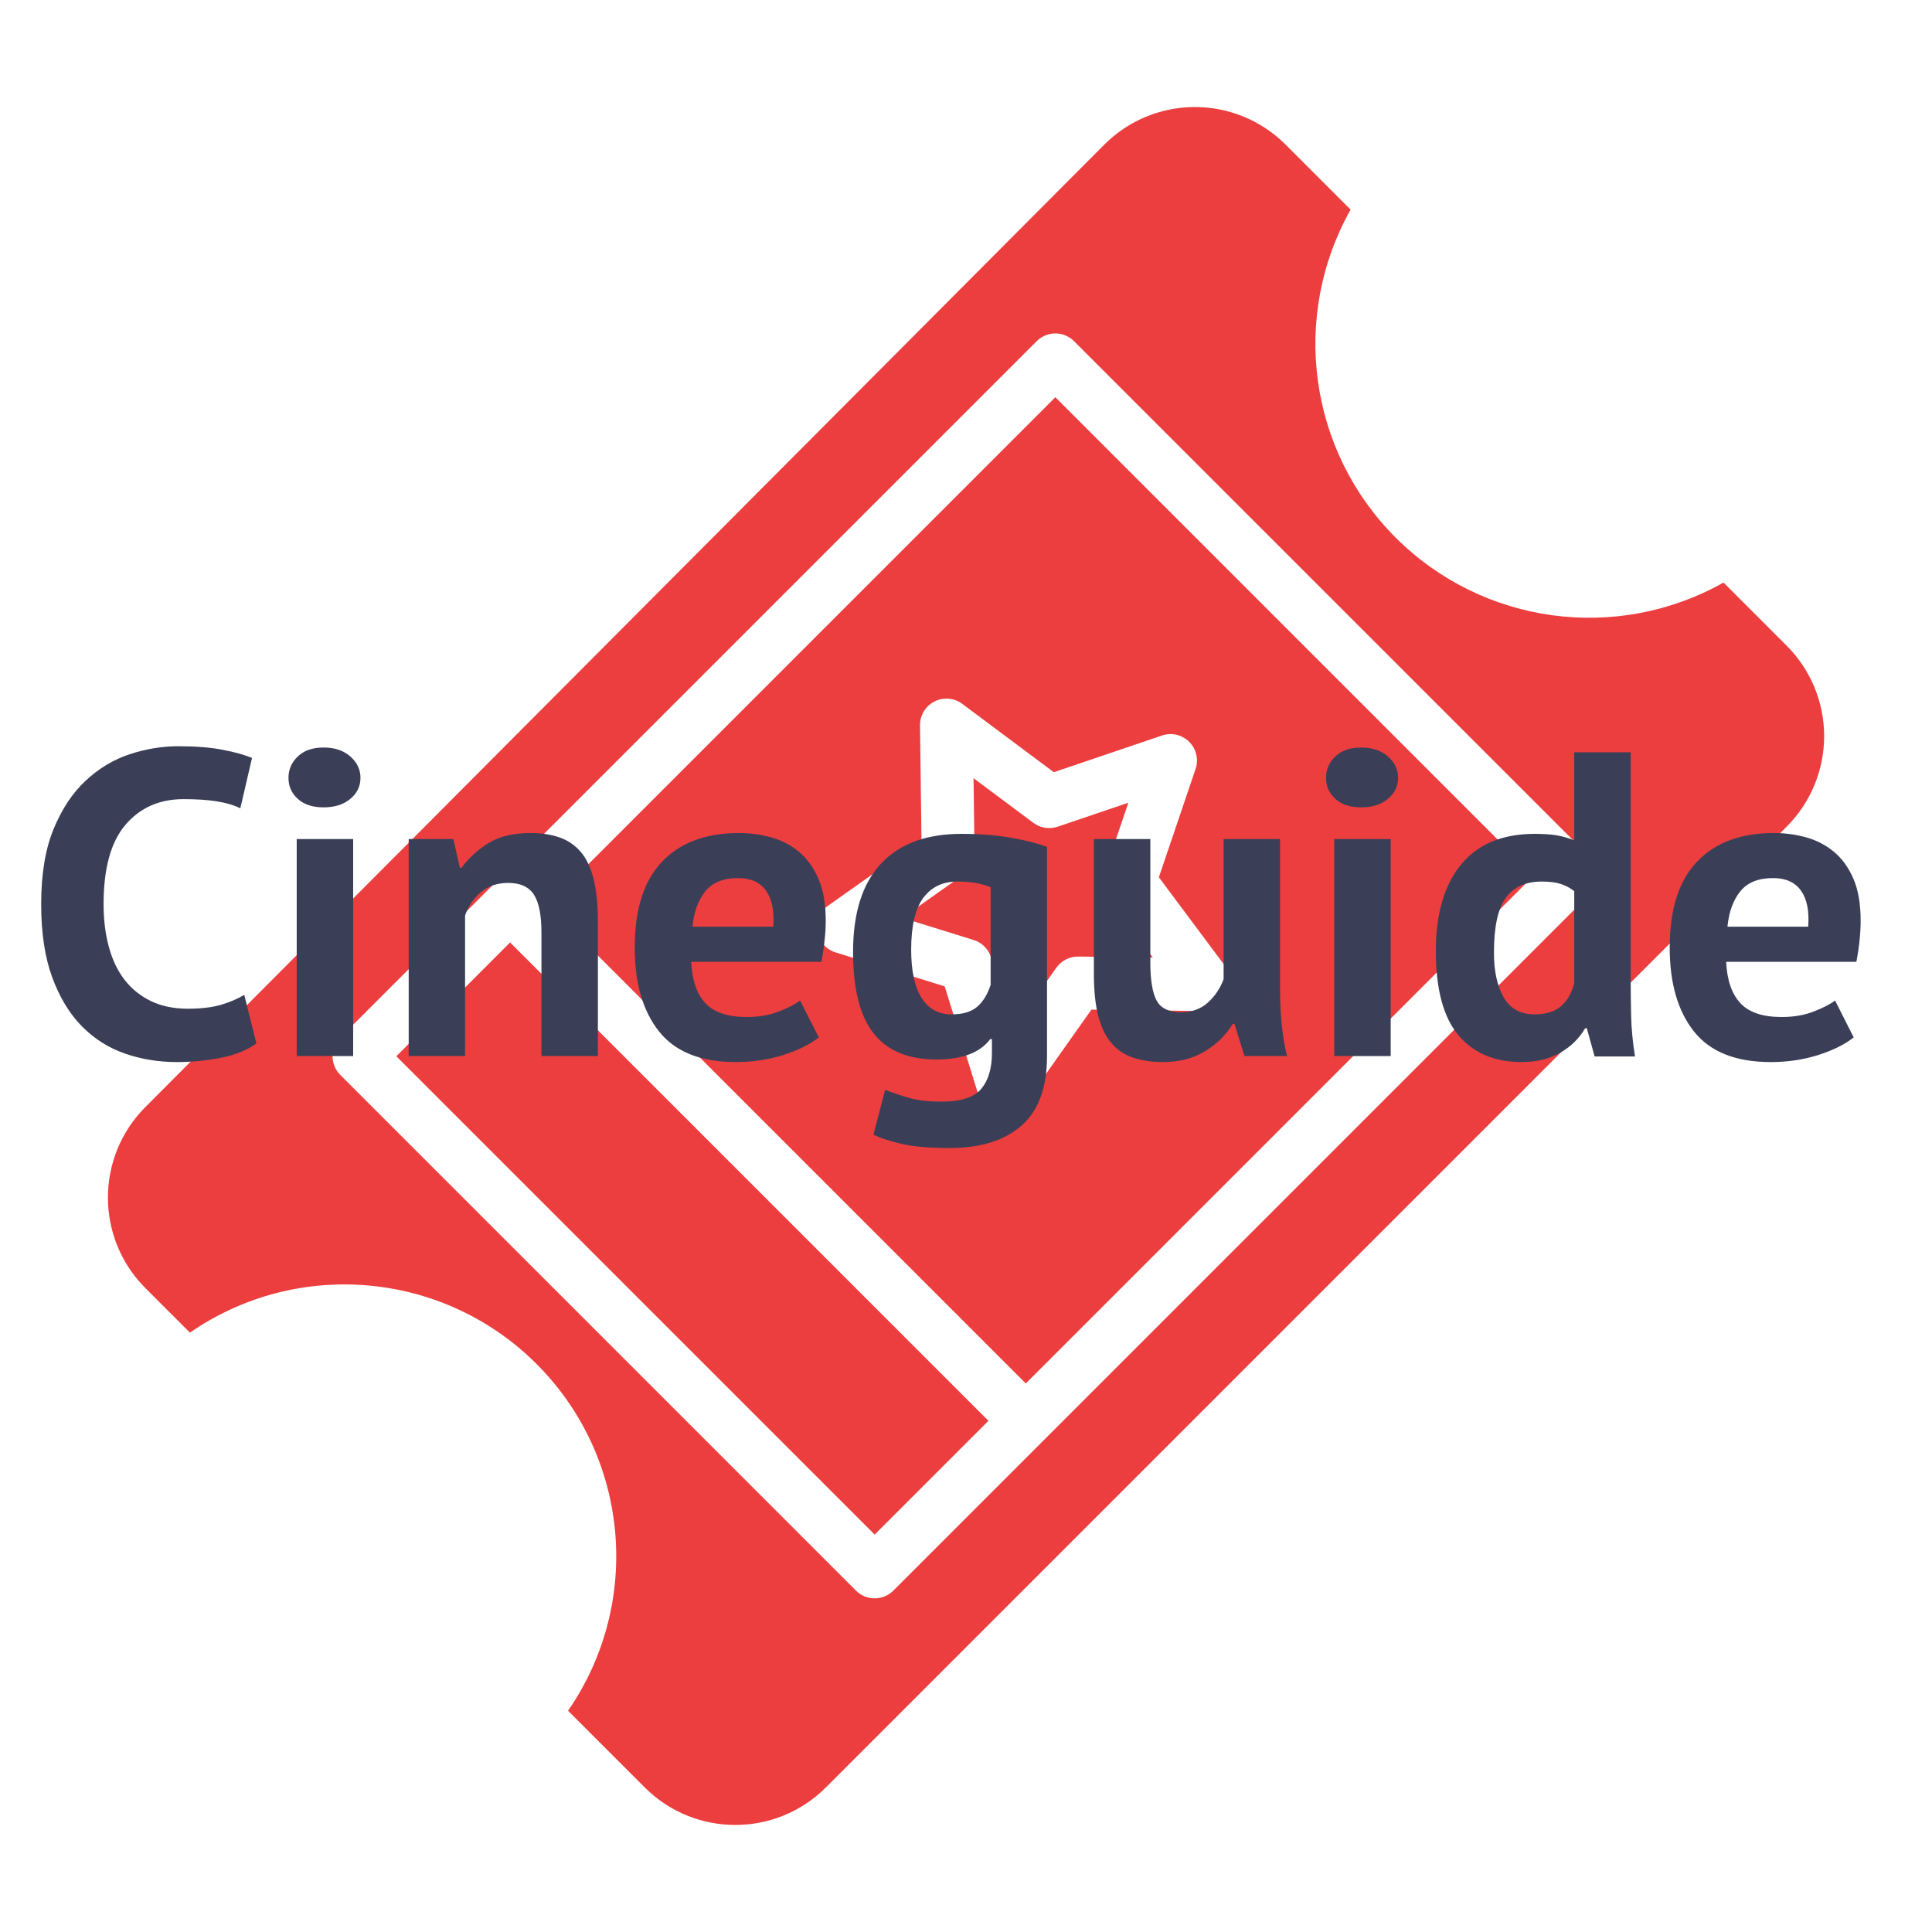<svg xmlns="http://www.w3.org/2000/svg" xmlns:xlink="http://www.w3.org/1999/xlink" viewBox="0,0,256,256" width="512px" height="512px" fill-rule="nonzero"><g fill="#ec3e3e" fill-rule="nonzero" stroke="none" stroke-width="1" stroke-linecap="butt" stroke-linejoin="miter" stroke-miterlimit="10" stroke-dasharray="" stroke-dashoffset="0" font-family="none" font-weight="none" font-size="none" text-anchor="none" style="mix-blend-mode: normal"><g transform="scale(0.5,0.5)"><path d="M316.135,28.369c-8.801,0.139 -17.204,3.692 -23.436,9.908l-254.232,255.164c-13.169,13.259 -13.149,34.666 0.045,47.9l11.82,11.822c28.618,-19.777 67.281,-16.275 91.879,8.322c24.598,24.597 28.102,63.261 8.326,91.879l20.354,20.354c13.249,13.217 34.696,13.217 47.945,0l254.652,-254.65c6.359,-6.358 9.931,-14.981 9.931,-23.973c0,-8.992 -3.572,-17.615 -9.931,-23.973l-16.74,-16.738c-28.363,15.962 -63.885,11.087 -86.899,-11.927c-23.014,-23.014 -27.888,-58.536 -11.925,-86.899l-17.281,-17.281c-6.495,-6.479 -15.335,-10.053 -24.508,-9.908zM279.783,88.363c1.821,0.027 3.56,0.763 4.848,2.051l136.67,136.666c1.313,1.313 2.051,3.093 2.051,4.95c0,1.857 -0.738,3.637 -2.051,4.95l-184.555,184.551c-2.734,2.733 -7.165,2.733 -9.898,0l-136.668,-136.666c-1.313,-1.313 -2.051,-3.093 -2.051,-4.95c0,-1.857 0.738,-3.637 2.051,-4.95l184.551,-184.551c1.338,-1.338 3.161,-2.078 5.053,-2.051zM279.682,105.264l-134.602,134.6l126.77,126.768l134.6,-134.602zM250.93,185.137c1.47,0.024 2.894,0.51 4.072,1.389l24.273,18.115l28.686,-9.729c2.525,-0.853 5.315,-0.199 7.197,1.688c1.885,1.885 2.537,4.677 1.68,7.201l-9.727,28.684l18.113,24.275c1.593,2.135 1.836,4.99 0.627,7.363c-1.195,2.388 -3.657,3.875 -6.326,3.822l-30.285,-0.387l-17.488,24.729c-1.312,1.855 -3.443,2.959 -5.715,2.959c-0.368,-0 -0.736,-0.029 -1.1,-0.086c-2.632,-0.417 -4.799,-2.293 -5.59,-4.838l-8.99,-28.922l-28.92,-9c-2.545,-0.791 -4.42,-2.957 -4.837,-5.589c-0.417,-2.632 0.697,-5.272 2.872,-6.811l24.73,-17.488l-0.387,-30.285c-0.025,-1.892 0.718,-3.713 2.058,-5.049c1.34,-1.336 3.164,-2.072 5.055,-2.041zM258,206.23l0.254,19.783c0.028,2.303 -1.079,4.472 -2.959,5.801l-16.154,11.424l18.895,5.873c2.2,0.684 3.922,2.407 4.605,4.607l5.873,18.893l11.424,-16.156c1.335,-1.874 3.5,-2.978 5.801,-2.957l19.783,0.254l-11.832,-15.852c-1.378,-1.846 -1.759,-4.252 -1.02,-6.434l6.354,-18.738l-18.736,6.354c-2.182,0.739 -4.587,0.358 -6.434,-1.02zM135.182,249.762l-30.152,30.154l126.768,126.768l30.152,-30.152z"></path></g></g><g fill="#3a3f57" fill-rule="nonzero" stroke="none" stroke-width="1" stroke-linecap="butt" stroke-linejoin="miter" stroke-miterlimit="10" stroke-dasharray="" stroke-dashoffset="0" font-family="none" font-weight="none" font-size="none" text-anchor="none" style="mix-blend-mode: normal"><g><path d="M32.365,131.82l1.61,6.44c-1.227,0.887 -2.79,1.52 -4.69,1.9c-1.9,0.38 -3.847,0.57 -5.84,0.57v0c-2.413,0 -4.703,-0.373 -6.87,-1.12c-2.167,-0.747 -4.073,-1.953 -5.72,-3.62c-1.647,-1.667 -2.96,-3.833 -3.94,-6.5c-0.973,-2.66 -1.46,-5.887 -1.46,-9.68v0c0,-3.953 0.543,-7.26 1.63,-9.92c1.093,-2.667 2.513,-4.813 4.26,-6.44c1.747,-1.633 3.693,-2.803 5.84,-3.51c2.147,-0.707 4.293,-1.06 6.44,-1.06v0c2.293,0 4.237,0.153 5.83,0.46c1.593,0.3 2.907,0.663 3.94,1.09v0l-1.55,6.67c-0.88,-0.427 -1.927,-0.733 -3.14,-0.92c-1.207,-0.193 -2.67,-0.29 -4.39,-0.29v0c-3.187,0 -5.747,1.13 -7.68,3.39c-1.94,2.26 -2.91,5.77 -2.91,10.53v0c0,2.067 0.233,3.953 0.7,5.66c0.46,1.707 1.157,3.163 2.09,4.37c0.94,1.207 2.11,2.147 3.51,2.82c1.4,0.667 3.02,1 4.86,1v0c1.727,0 3.183,-0.17 4.37,-0.51c1.187,-0.347 2.223,-0.79 3.11,-1.33zM39.315,139.93v-28.75h7.48v28.75zM38.225,103.07v0c0,-1.107 0.413,-2.053 1.24,-2.84c0.82,-0.787 1.96,-1.18 3.42,-1.18v0c1.453,0 2.63,0.393 3.53,1.18c0.9,0.787 1.35,1.733 1.35,2.84v0c0,1.113 -0.45,2.043 -1.35,2.79c-0.9,0.747 -2.077,1.12 -3.53,1.12v0c-1.46,0 -2.6,-0.373 -3.42,-1.12c-0.827,-0.747 -1.24,-1.677 -1.24,-2.79zM79.225,139.93h-7.48v-16.33c0,-2.34 -0.333,-4.027 -1,-5.06c-0.673,-1.033 -1.813,-1.55 -3.42,-1.55v0c-1.42,0 -2.62,0.41 -3.6,1.23c-0.98,0.827 -1.68,1.853 -2.1,3.08v0v18.63h-7.47v-28.75h5.92l0.86,3.8h0.23c0.887,-1.233 2.057,-2.31 3.51,-3.23c1.453,-0.913 3.333,-1.37 5.64,-1.37v0c1.413,0 2.677,0.19 3.79,0.57c1.113,0.38 2.053,1.013 2.82,1.9c0.767,0.88 1.34,2.077 1.72,3.59c0.387,1.513 0.58,3.383 0.58,5.61v0zM106.015,132.57l2.48,4.89c-1.153,0.92 -2.717,1.697 -4.69,2.33c-1.973,0.627 -4.073,0.94 -6.3,0.94v0c-4.633,0 -8.023,-1.35 -10.17,-4.05c-2.153,-2.7 -3.23,-6.407 -3.23,-11.12v0c0,-5.067 1.21,-8.863 3.63,-11.39c2.413,-2.527 5.807,-3.79 10.18,-3.79v0c1.453,0 2.87,0.19 4.25,0.57c1.38,0.38 2.607,1.013 3.68,1.9c1.073,0.88 1.937,2.067 2.59,3.56c0.653,1.493 0.98,3.353 0.98,5.58v0c0,0.807 -0.05,1.67 -0.15,2.59c-0.093,0.92 -0.237,1.877 -0.43,2.87v0h-17.25c0.113,2.413 0.737,4.233 1.87,5.46c1.133,1.233 2.963,1.85 5.49,1.85v0c1.573,0 2.983,-0.24 4.23,-0.72c1.247,-0.48 2.193,-0.97 2.84,-1.47zM97.795,116.35v0c-1.953,0 -3.4,0.587 -4.34,1.76c-0.94,1.167 -1.507,2.727 -1.7,4.68v0h10.7c0.153,-2.067 -0.163,-3.657 -0.95,-4.77c-0.787,-1.113 -2.023,-1.67 -3.71,-1.67zM138.735,112.22v27.71c0,4.18 -1.13,7.257 -3.39,9.23c-2.26,1.973 -5.423,2.96 -9.49,2.96v0c-2.76,0 -4.937,-0.193 -6.53,-0.58c-1.587,-0.38 -2.783,-0.78 -3.59,-1.2v0l1.55,-5.93c0.88,0.347 1.907,0.693 3.08,1.04c1.167,0.347 2.613,0.52 4.34,0.52v0c2.607,0 4.38,-0.567 5.32,-1.7c0.94,-1.127 1.41,-2.707 1.41,-4.74v0v-1.84h-0.23c-1.34,1.8 -3.717,2.7 -7.13,2.7v0c-3.72,0 -6.49,-1.15 -8.31,-3.45c-1.82,-2.3 -2.73,-5.903 -2.73,-10.81v0c0,-5.14 1.227,-9.03 3.68,-11.67c2.453,-2.647 6.017,-3.97 10.69,-3.97v0c2.453,0 4.65,0.173 6.59,0.52c1.933,0.34 3.513,0.743 4.74,1.21zM126.085,134.41v0c1.46,0 2.58,-0.327 3.36,-0.98c0.787,-0.653 1.393,-1.63 1.82,-2.93v0v-12.94c-1.193,-0.5 -2.67,-0.75 -4.43,-0.75v0c-1.92,0 -3.417,0.72 -4.49,2.16c-1.073,1.44 -1.61,3.73 -1.61,6.87v0c0,2.8 0.46,4.93 1.38,6.39c0.92,1.453 2.243,2.18 3.97,2.18zM144.945,111.18h7.48v16.33c0,2.34 0.277,4.027 0.83,5.06c0.553,1.033 1.637,1.55 3.25,1.55v0c1.42,0 2.597,-0.42 3.53,-1.26c0.94,-0.847 1.64,-1.883 2.1,-3.11v0v-18.57h7.48v20.01c0,1.573 0.077,3.117 0.23,4.63c0.153,1.513 0.383,2.883 0.69,4.11v0h-5.64l-1.32,-4.26h-0.23c-0.88,1.46 -2.107,2.67 -3.68,3.63c-1.573,0.953 -3.433,1.43 -5.58,1.43v0c-1.453,0 -2.757,-0.19 -3.91,-0.57c-1.147,-0.38 -2.103,-1.013 -2.87,-1.9c-0.767,-0.88 -1.353,-2.067 -1.76,-3.56c-0.4,-1.5 -0.6,-3.38 -0.6,-5.64v0zM176.795,139.93v-28.75h7.48v28.75zM175.705,103.07v0c0,-1.107 0.413,-2.053 1.24,-2.84c0.82,-0.787 1.96,-1.18 3.42,-1.18v0c1.453,0 2.633,0.393 3.54,1.18c0.9,0.787 1.35,1.733 1.35,2.84v0c0,1.113 -0.45,2.043 -1.35,2.79c-0.907,0.747 -2.087,1.12 -3.54,1.12v0c-1.46,0 -2.6,-0.373 -3.42,-1.12c-0.827,-0.747 -1.24,-1.677 -1.24,-2.79zM216.075,99.68v30.13c0,1.613 0.02,3.223 0.06,4.83c0.033,1.613 0.203,3.397 0.51,5.35v0h-5.35l-1.03,-3.74h-0.23c-0.767,1.34 -1.87,2.423 -3.31,3.25c-1.433,0.82 -3.127,1.23 -5.08,1.23v0c-3.607,0 -6.407,-1.187 -8.4,-3.56c-1.993,-2.38 -2.99,-6.097 -2.99,-11.15v0c0,-4.913 1.11,-8.73 3.33,-11.45c2.227,-2.72 5.487,-4.08 9.78,-4.08v0c1.187,0 2.163,0.067 2.93,0.2c0.767,0.133 1.533,0.353 2.3,0.66v0v-11.67zM203.365,134.41v0c1.453,0 2.603,-0.353 3.45,-1.06c0.84,-0.713 1.433,-1.74 1.78,-3.08v0v-12.19c-0.533,-0.42 -1.127,-0.737 -1.78,-0.95c-0.653,-0.213 -1.497,-0.32 -2.53,-0.32v0c-2.107,0 -3.687,0.71 -4.74,2.13c-1.06,1.42 -1.59,3.853 -1.59,7.3v0c0,2.453 0.433,4.43 1.3,5.93c0.86,1.493 2.23,2.24 4.11,2.24zM243.155,132.57l2.47,4.89c-1.147,0.92 -2.707,1.697 -4.68,2.33c-1.973,0.627 -4.073,0.94 -6.3,0.94v0c-4.64,0 -8.033,-1.35 -10.18,-4.05c-2.147,-2.7 -3.22,-6.407 -3.22,-11.12v0c0,-5.067 1.21,-8.863 3.63,-11.39c2.413,-2.527 5.803,-3.79 10.17,-3.79v0c1.46,0 2.88,0.19 4.26,0.57c1.38,0.38 2.607,1.013 3.68,1.9c1.073,0.88 1.937,2.067 2.59,3.56c0.647,1.493 0.97,3.353 0.97,5.58v0c0,0.807 -0.047,1.67 -0.14,2.59c-0.093,0.92 -0.237,1.877 -0.43,2.87v0h-17.25c0.113,2.413 0.737,4.233 1.87,5.46c1.127,1.233 2.957,1.85 5.49,1.85v0c1.573,0 2.98,-0.24 4.22,-0.72c1.247,-0.48 2.197,-0.97 2.85,-1.47zM234.935,116.35v0c-1.953,0 -3.4,0.587 -4.34,1.76c-0.94,1.167 -1.507,2.727 -1.7,4.68v0h10.7c0.153,-2.067 -0.163,-3.657 -0.95,-4.77c-0.787,-1.113 -2.023,-1.67 -3.71,-1.67z"></path></g></g></svg>